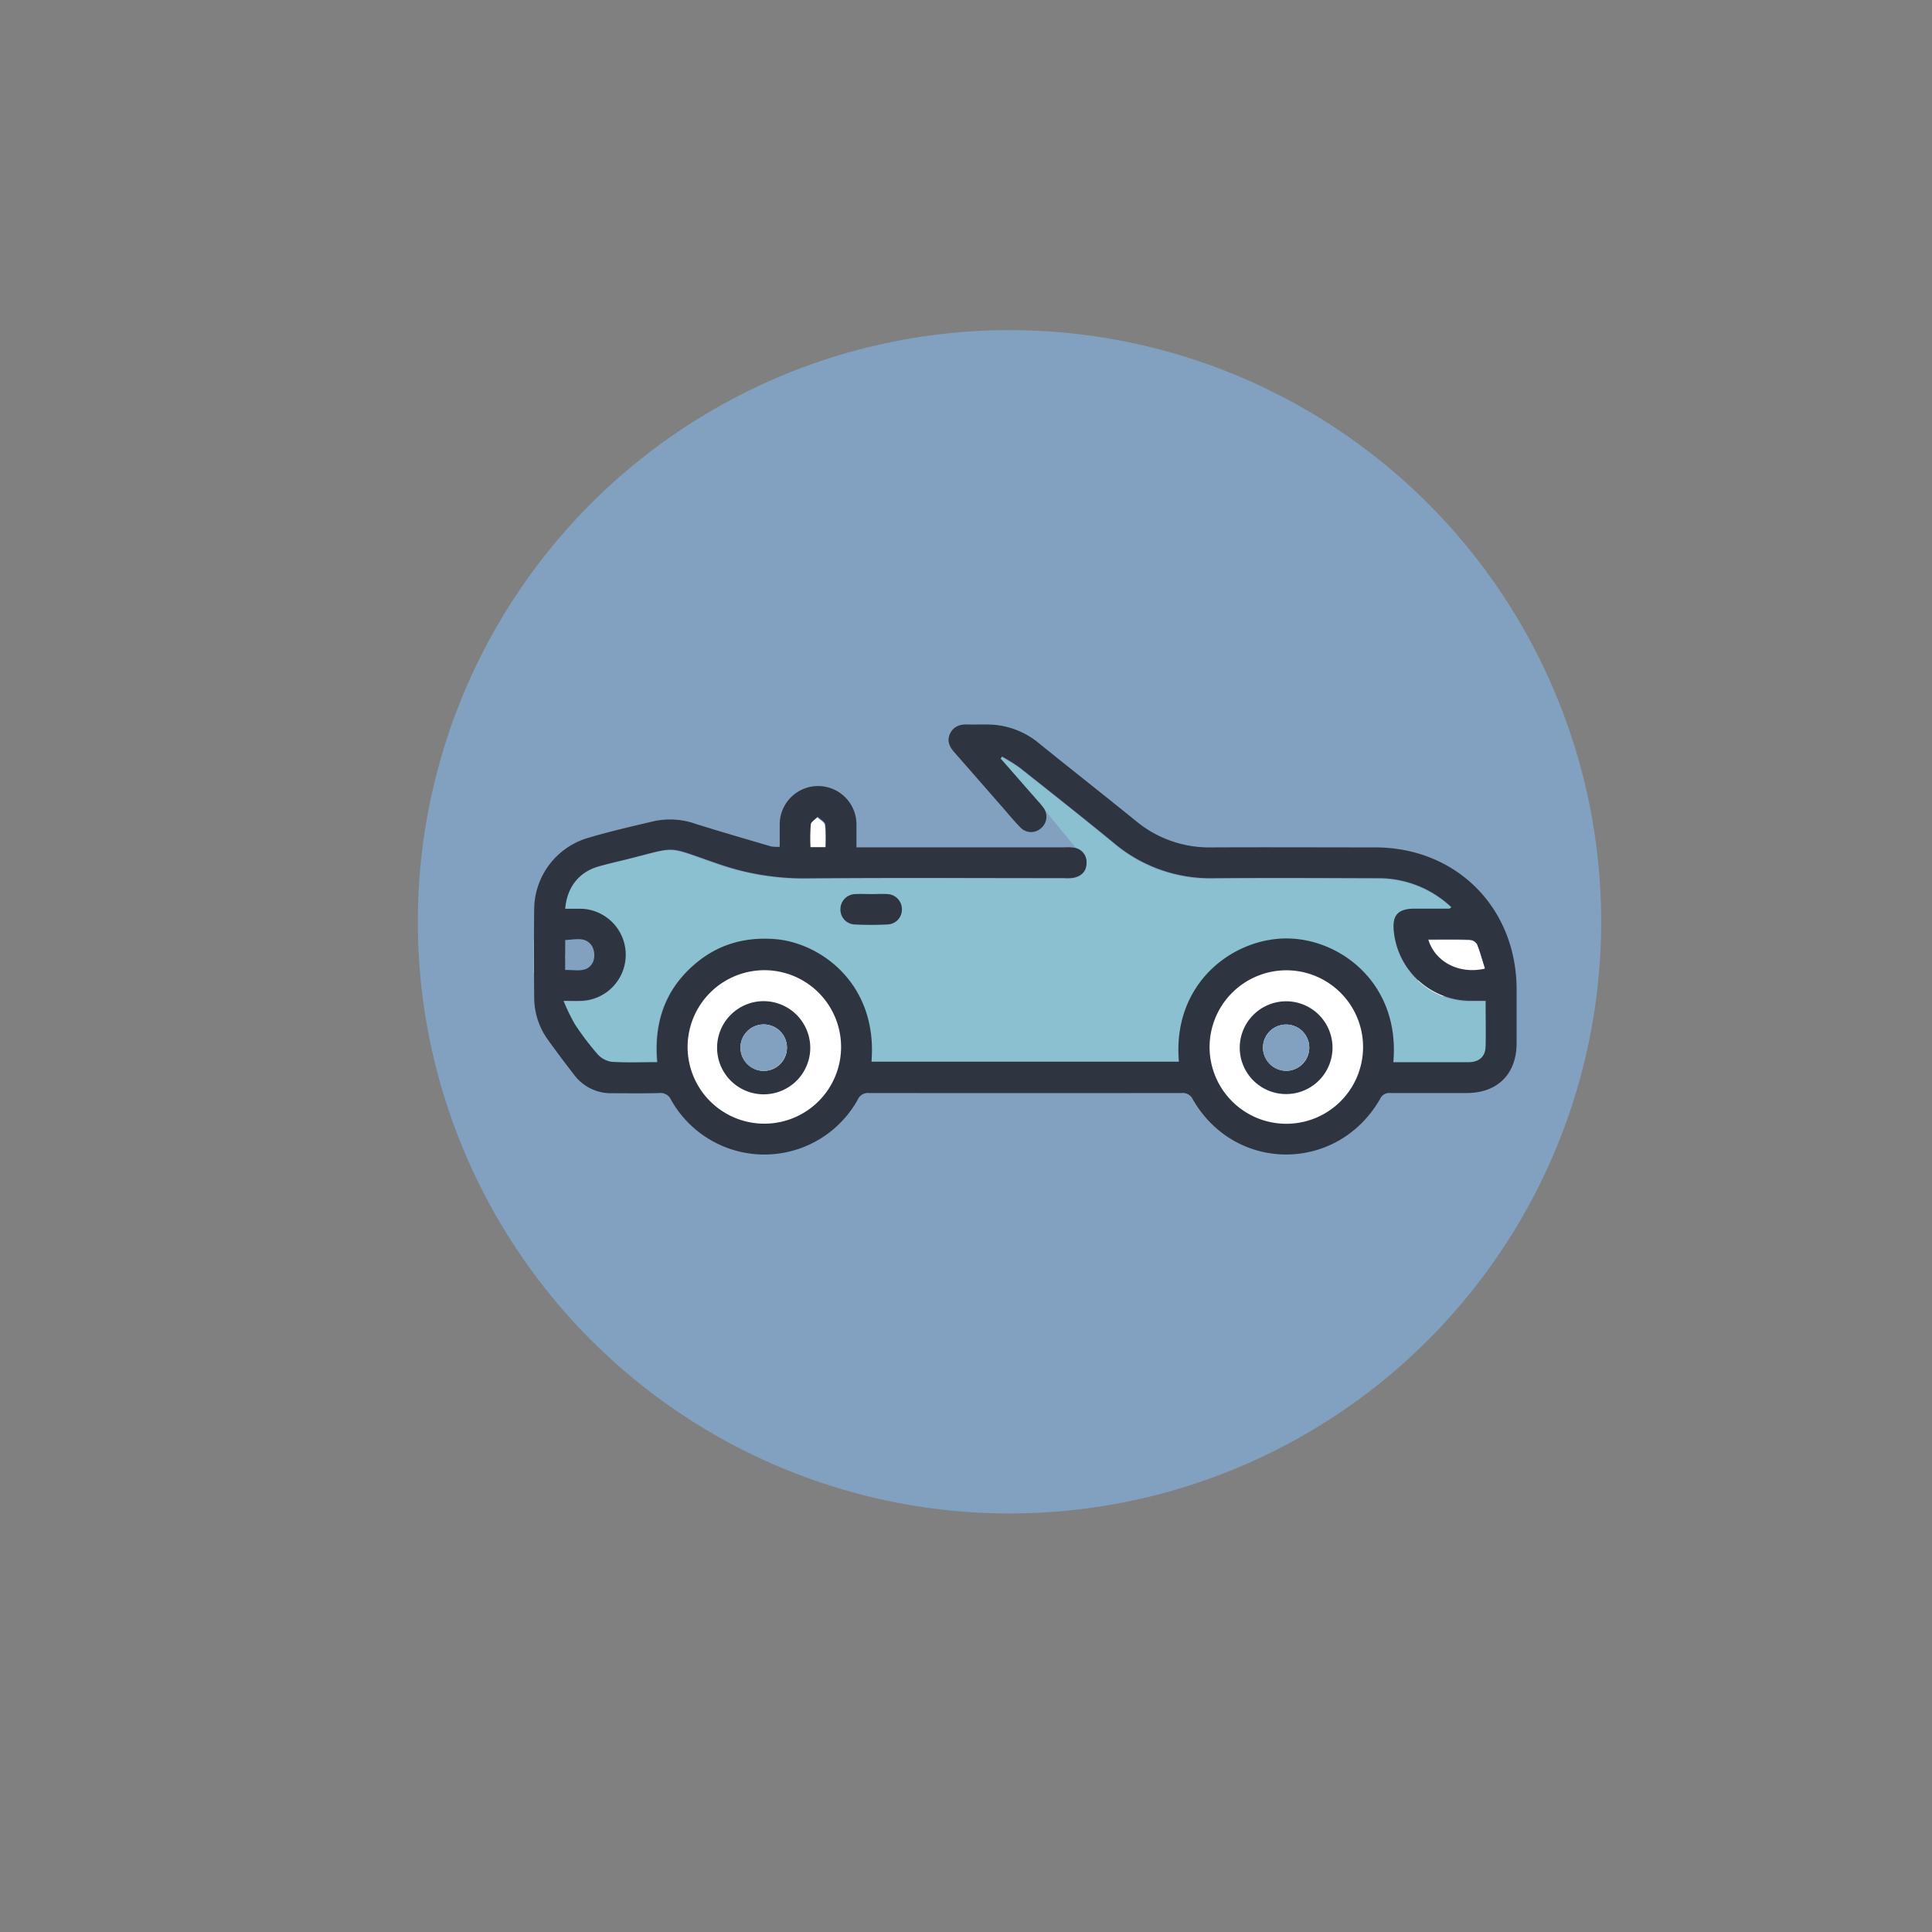 <svg id="Layer_1" data-name="Layer 1" xmlns="http://www.w3.org/2000/svg" viewBox="0 0 576 576"><rect x="0" y="0" width="576" height="576" fill="#808080" stroke="none"/><defs><style>.cls-1{fill:#82a1c0;}.cls-2{fill:#fff;}.cls-3{fill:#8ac0cf;}.cls-4{fill:#2e3440;}</style></defs><title>CAR</title><circle class="cls-1" cx="300.97" cy="274.82" r="176.4"/><circle class="cls-2" cx="383.5" cy="312.12" r="23.12"/><circle class="cls-2" cx="227.88" cy="312.12" r="23.12"/><path class="cls-2" d="M430.88,297c-5.73.45-8.17-.79-8.16-4s2.47-4.5,8.16-4Z"/><path class="cls-3" d="M438.47,298.6a23,23,0,0,1-22.85-20.36c-.64-5.12,1.09-7.11,6.2-7.13,3.44,0,6.87,0,10.31,0,.14,0,.28-.18.63-.42a31.48,31.48,0,0,0-22-8.67c-16.32-.05-32.64-.14-49,0A44.53,44.53,0,0,1,332,251.47c-9.29-7.63-18.73-15.07-28.16-22.53a49.84,49.84,0,0,0-5.18-3.22l-.42.58,9.39,10.77.15-.1,13.28,16.23a4.16,4.16,0,0,1,2.76,4c.07,2.54-1.37,4.11-3.81,4.64a13.5,13.5,0,0,1-2.85.1c-25.67,0-51.34-.15-77,.08a77.25,77.25,0,0,1-26.06-4.27c-16.56-5.67-11.56-5.3-28.43-1.18-2.5.62-5,1.19-7.48,1.91-5.78,1.67-9.38,6.18-9.91,12.62,1.6,0,3.19,0,4.77,0a13.74,13.74,0,0,1,.14,27.46c-1.52.06-3,0-5.41,0a59.67,59.67,0,0,0,3.32,6.9,83,83,0,0,0,6.72,8.9,7,7,0,0,0,4.22,2.4c4.45.31,8.94.11,13.74.11-1.08-12,2.46-22.12,11.81-29.77,6.73-5.51,14.56-7.61,23.24-6.94,13.72,1.06,30.73,13.42,28.84,36.56h91.76C349.37,293.27,367.67,279.71,384,280c16,.28,33.47,13.77,31.4,36.92h15.11c2.48,0,5,.05,7.44,0,3.23-.09,5-1.77,5-5,.08-4.29,0-8.58,0-13.33C441.42,298.61,440,298.63,438.47,298.6Z"/><path class="cls-4" d="M259.79,266.56c1.61,0,3.24-.11,4.84,0a4.5,4.5,0,0,1,4.26,4.5,4.42,4.42,0,0,1-4.2,4.55,97.32,97.32,0,0,1-10,0,4.42,4.42,0,0,1-4.12-4.62,4.49,4.49,0,0,1,4.34-4.42C256.56,266.46,258.18,266.55,259.79,266.56Z"/><path class="cls-2" d="M425.81,280.29c4.33,0,8.41-.07,12.5.06a2.76,2.76,0,0,1,2.06,1.32c.93,2.36,1.59,4.83,2.37,7.27C435.12,290.74,427.87,287,425.81,280.29Z"/><path class="cls-2" d="M159.18,290v-9.55c3.11-.07,6.51-1.23,8.56,2a6,6,0,0,1,.32,5C166.29,291.15,162.61,289.87,159.18,290Z"/><path class="cls-2" d="M246,252.73h-4.54a52.54,52.54,0,0,1,.1-6.77c.11-.83,1.33-1.52,2-2.27.8.76,2.15,1.44,2.29,2.31A45.16,45.16,0,0,1,246,252.73Z"/><path class="cls-4" d="M241.57,312.48a13.89,13.89,0,1,1-13.81-14A13.93,13.93,0,0,1,241.57,312.48Zm-13.9,6.8a6.93,6.93,0,1,0-6.91-6.89A7,7,0,0,0,227.67,319.28Z"/><path class="cls-4" d="M383.45,298.52a13.83,13.83,0,1,1-13.84,13.87A13.85,13.85,0,0,1,383.45,298.52Zm.09,20.73a6.9,6.9,0,1,0-7-6.75A7,7,0,0,0,383.54,319.25Z"/><path class="cls-1" d="M227.67,319.28a6.93,6.93,0,1,1,6.94-6.86A7,7,0,0,1,227.67,319.28Z"/><path class="cls-1" d="M383.54,319.25a6.9,6.9,0,1,1,6.8-6.95A6.94,6.94,0,0,1,383.54,319.25Z"/><path class="cls-2" d="M168.06,287.41a6,6,0,0,0-.32-5c-2.05-3.18-5.45-2-8.56-2V290C162.61,289.87,166.29,291.15,168.06,287.41Z"/><path class="cls-2" d="M246,252.73a45.16,45.16,0,0,0-.11-6.73c-.14-.87-1.49-1.55-2.29-2.31-.71.75-1.93,1.44-2,2.27a52.54,52.54,0,0,0-.1,6.77Z"/><path class="cls-2" d="M438.31,280.35c-4.09-.13-8.17-.06-12.5-.06,2.06,6.75,9.31,10.45,16.93,8.65-.78-2.44-1.44-4.91-2.37-7.27A2.74,2.74,0,0,0,438.31,280.35Z"/><path class="cls-4" d="M232.46,252.47c0-2.33,0-4.5,0-6.68a11.44,11.44,0,1,1,22.88,0c0,2.17,0,4.34,0,6.83h61.94a15,15,0,0,1,2.85.09,4.32,4.32,0,0,1,3.82,4.34c.07,2.53-1.37,4.1-3.81,4.63a13.53,13.53,0,0,1-2.85.1c-25.65,0-51.3-.15-77,.08a77.08,77.08,0,0,1-26-4.27c-16.55-5.66-11.55-5.29-28.41-1.17-2.49.61-5,1.19-7.47,1.9-5.77,1.67-9.37,6.18-9.9,12.61,1.6,0,3.19,0,4.77,0a13.73,13.73,0,0,1,.13,27.44c-1.51.06-3,0-5.4,0a57.88,57.88,0,0,0,3.32,6.89,80.55,80.55,0,0,0,6.71,8.89,7,7,0,0,0,4.21,2.4c4.45.31,8.94.11,13.73.11-1.07-12,2.46-22.09,11.8-29.74,6.73-5.51,14.55-7.61,23.22-6.94,13.71,1.06,30.71,13.41,28.82,36.54h91.67c-2.05-23.47,16.24-37,32.53-36.73,16,.28,33.44,13.75,31.37,36.89h15.1c2.48,0,5,0,7.44,0,3.22-.09,5-1.77,5-5,.08-4.28,0-8.57,0-13.32-1.56,0-3,0-4.51,0a23,23,0,0,1-22.83-20.34c-.64-5.12,1.09-7.11,6.2-7.12l10.29,0c.14,0,.28-.18.64-.43a31.49,31.49,0,0,0-22-8.66c-16.3-.05-32.61-.14-48.91,0a44.49,44.49,0,0,1-29.75-10.52c-9.27-7.62-18.71-15.06-28.13-22.51a52.29,52.29,0,0,0-5.18-3.22l-.41.59L309.59,239a18.66,18.66,0,0,1,1.46,1.76,4.47,4.47,0,0,1-.7,6.17,4.38,4.38,0,0,1-6.2-.31c-2.06-2.11-3.93-4.41-5.88-6.63q-6.87-7.86-13.75-15.71c-1.42-1.61-2.27-3.31-1.32-5.45s2.82-2.9,5.12-2.84c2.66.07,5.34-.09,8,.09a24.15,24.15,0,0,1,13.73,5.76c9.49,7.67,19.09,15.2,28.57,22.89a34.14,34.14,0,0,0,22.4,7.91c16.31-.08,32.61,0,48.92,0,24.26,0,42.19,18,42.22,42.35q0,8,0,16c0,9.16-5.67,14.85-14.76,14.88-7.63,0-15.26,0-22.88,0a3,3,0,0,0-3.09,1.82c-12.73,22-43.22,22-55.81.07a3.28,3.28,0,0,0-3.34-1.89q-46.62.06-93.25,0a3.25,3.25,0,0,0-3.29,1.95,31.87,31.87,0,0,1-55.68.06,3.42,3.42,0,0,0-3.55-2c-4.67.14-9.34.05-14,.05a13.71,13.71,0,0,1-11.39-5.55c-2.62-3.39-5.21-6.81-7.7-10.3a21.55,21.55,0,0,1-4.16-12.55c-.07-8.87-.11-17.74,0-26.61a22.35,22.35,0,0,1,15.68-21c6.65-2,13.44-3.54,20.2-5.14a23,23,0,0,1,12.38.89c7.44,2.33,14.93,4.49,22.4,6.69A13.49,13.49,0,0,0,232.46,252.47ZM205,312a22.88,22.88,0,1,0,23.07-22.75A22.92,22.92,0,0,0,205,312Zm155.62,0a22.88,22.88,0,1,0,23.09-22.72A22.92,22.92,0,0,0,360.62,312Zm65.21-31.88c2.06,6.75,9.31,10.44,16.91,8.65-.77-2.44-1.43-4.91-2.36-7.26a2.75,2.75,0,0,0-2.06-1.33C434.24,280,430.16,280.09,425.83,280.09ZM168.49,289.2c3.21-.14,6.66,1.06,8.33-2.44a5.66,5.66,0,0,0-.31-4.69c-1.92-3-5.1-1.89-8-1.82Zm77.68-36.64a45.16,45.16,0,0,0-.11-6.73c-.14-.87-1.49-1.54-2.28-2.31-.72.76-1.94,1.44-2.05,2.27a52.55,52.55,0,0,0-.09,6.77Z"/></svg>
